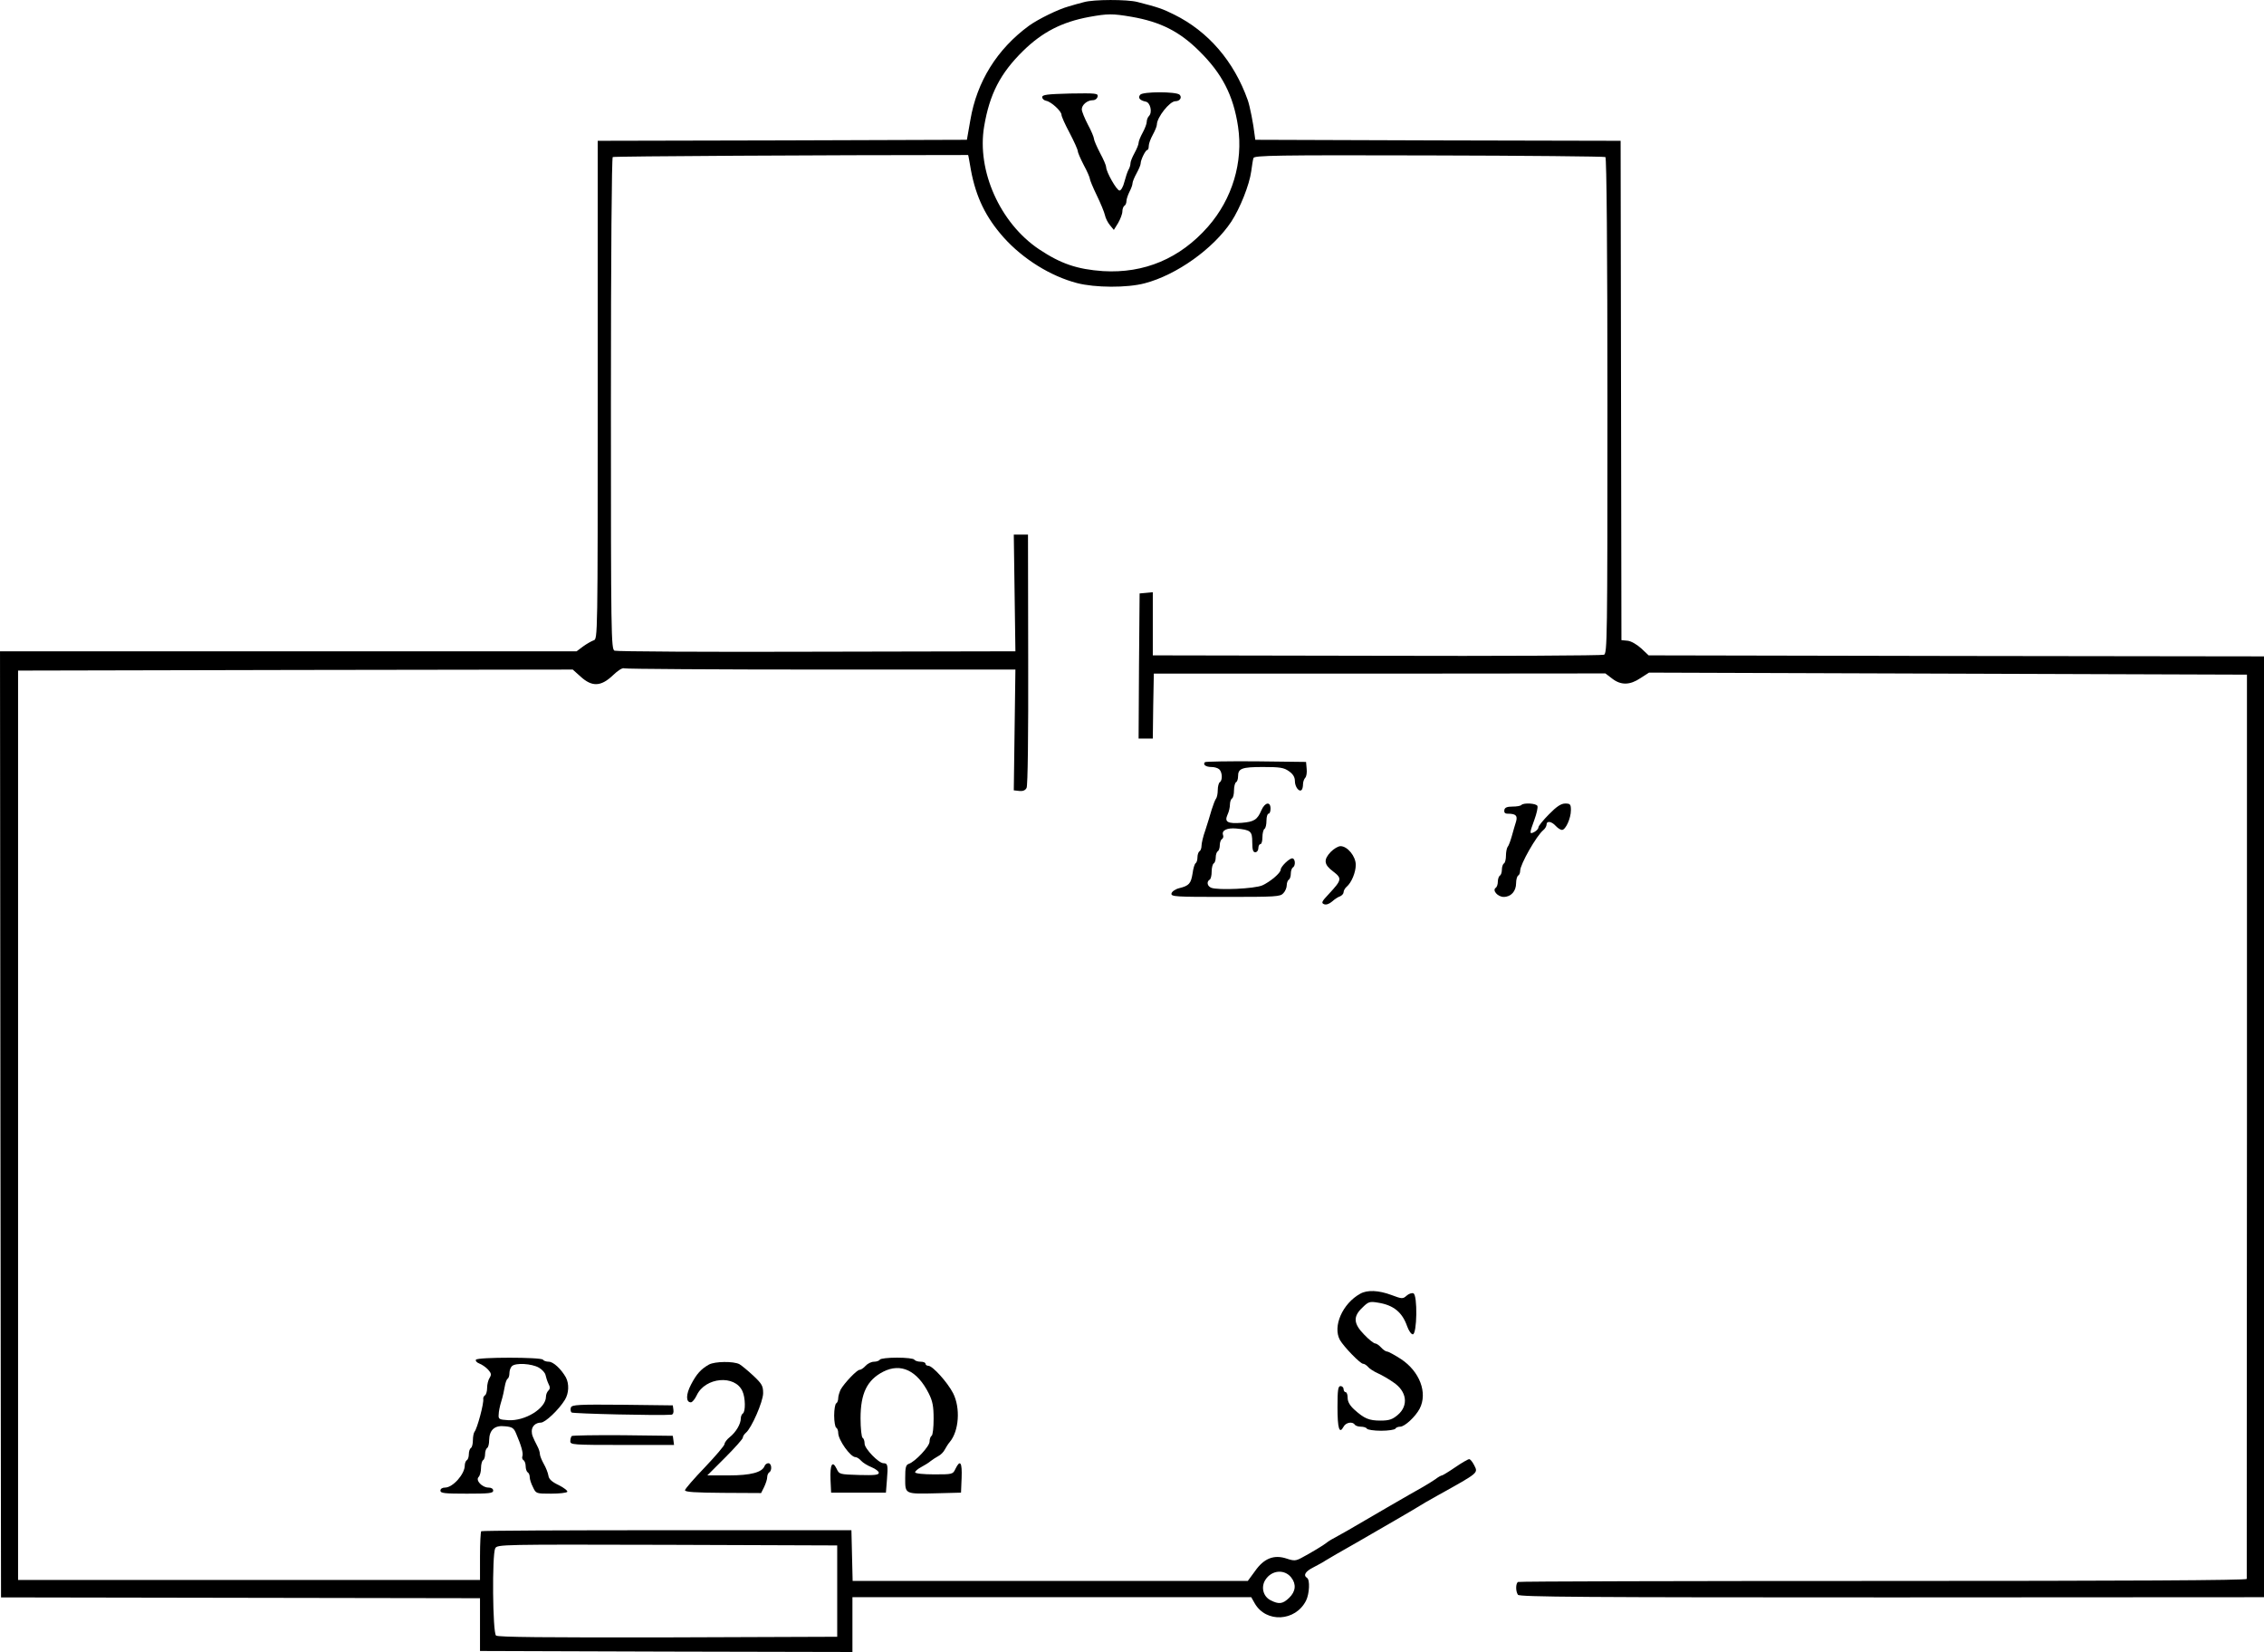 <?xml version="1.0" standalone="no"?>
<!DOCTYPE svg PUBLIC "-//W3C//DTD SVG 20010904//EN"
 "http://www.w3.org/TR/2001/REC-SVG-20010904/DTD/svg10.dtd">
<svg version="1.0" xmlns="http://www.w3.org/2000/svg"
 width="1115.504pt" height="813.878pt" viewBox="0 0 1115.504 813.878"
 preserveAspectRatio="xMidYMid meet">
<g transform="translate(-149.996,888.868) scale(0.1,-0.1)"
fill="#000000" stroke="none">
<g>
<path d="M6840 8878 c-19 -5 -53 -14 -75 -21 -51 -14 -149 -62 -195 -95 -157
-115 -257 -275 -289 -465 l-17 -97 -909 -3 -910 -2 0 -1228 c0 -1219 0 -1227
-20 -1233 -11 -4 -34 -17 -52 -30 l-32 -24 -1421 0 -1420 0 2 -2330 3 -2331
1180 -2 1180 -2 0 -130 0 -130 918 -3 917 -2 0 135 0 135 983 0 982 0 17 -30
c56 -98 201 -90 253 13 17 34 20 103 5 112 -20 13 -9 32 33 53 23 12 49 26 57
32 14 9 78 46 156 90 106 61 301 174 309 180 6 4 46 28 90 52 205 114 198 109
178 149 -8 16 -19 29 -24 29 -6 0 -37 -18 -69 -40 -32 -22 -62 -40 -65 -40 -4
0 -19 -8 -33 -19 -15 -10 -43 -28 -63 -39 -49 -27 -297 -171 -334 -193 -16
-10 -52 -30 -79 -45 -27 -14 -54 -30 -60 -36 -13 -11 -76 -49 -123 -74 -28
-15 -37 -16 -73 -4 -62 21 -112 2 -156 -61 l-36 -49 -974 0 -973 0 -3 125 -3
125 -909 0 c-500 0 -912 -2 -915 -5 -3 -4 -6 -59 -6 -123 l0 -117 -1138 0
-1138 0 0 2240 0 2240 1367 3 1366 2 39 -35 c56 -51 100 -49 158 6 26 25 48
39 57 35 9 -3 446 -6 971 -6 l956 0 -4 -297 -4 -298 27 -3 c18 -2 30 3 36 15
6 11 9 257 8 633 l-1 615 -35 0 -35 0 4 -287 4 -288 -979 -2 c-539 -2 -987 1
-996 5 -17 7 -18 75 -18 1217 0 744 4 1211 9 1215 7 4 1043 10 1751 10 1 0 7
-34 14 -75 25 -133 73 -232 161 -331 95 -106 231 -191 362 -225 89 -23 246
-24 333 -1 157 41 338 170 427 304 43 66 89 181 98 248 4 28 8 57 11 65 3 13
107 15 864 13 474 -1 865 -5 870 -8 6 -4 10 -459 10 -1225 0 -1152 -1 -1220
-17 -1227 -10 -4 -514 -7 -1120 -5 l-1103 2 0 156 0 155 -32 -3 -33 -3 -3
-357 -2 -358 35 0 35 0 2 160 3 160 1113 0 1112 1 34 -26 c43 -33 87 -32 139
3 l42 27 1473 -5 1473 -5 0 -2222 c-1 -1223 -1 -2228 -1 -2233 0 -7 -594 -10
-1791 -10 -985 0 -1795 -2 -1800 -5 -11 -8 -12 -45 0 -63 7 -11 327 -13 1842
-13 l1834 1 0 2318 0 2317 -1516 2 -1516 3 -36 34 c-22 20 -50 36 -67 38 l-31
3 -2 1230 -2 1230 -900 2 -900 3 -3 22 c-6 55 -24 145 -34 173 -68 192 -195
339 -363 422 -56 28 -79 36 -181 62 -50 13 -216 13 -264 -1z m235 -72 c143
-25 236 -72 333 -168 113 -111 169 -219 192 -373 26 -175 -28 -356 -148 -493
-138 -157 -314 -231 -517 -219 -128 9 -208 36 -316 108 -192 129 -307 387
-270 605 27 160 80 262 192 372 95 93 191 142 324 167 94 17 116 17 210 1z
m-1450 -7756 l0 -225 -834 -3 c-608 -1 -837 1 -847 9 -17 14 -20 399 -4 430
11 19 28 19 848 17 l837 -3 0 -225z m2237 67 c26 -33 22 -69 -10 -100 -32 -31
-51 -33 -92 -12 -37 19 -48 66 -25 101 31 48 94 53 127 11z"/>
<g>
<path d="M7118 8422 c-13 -15 -2 -28 27 -34 23 -4 34 -53 16 -71 -6 -6 -11
-19 -11 -29 0 -9 -9 -33 -20 -53 -11 -20 -20 -42 -20 -50 0 -8 -9 -30 -20 -50
-11 -20 -20 -42 -20 -50 0 -9 -4 -23 -10 -33 -5 -9 -14 -36 -20 -59 -6 -25
-17 -43 -24 -43 -14 0 -66 92 -66 116 0 7 -13 38 -30 69 -16 31 -30 63 -30 70
0 7 -13 39 -30 70 -16 31 -30 65 -30 75 0 22 27 45 54 45 12 0 22 8 24 18 3
16 -7 17 -135 15 -114 -3 -138 -6 -138 -18 0 -8 9 -16 20 -18 25 -5 75 -51 75
-69 0 -8 18 -48 40 -89 22 -42 40 -82 40 -89 0 -7 14 -39 30 -70 17 -31 30
-62 30 -68 0 -5 15 -42 34 -81 19 -39 37 -83 40 -97 3 -15 14 -37 25 -50 l19
-23 21 34 c11 19 21 45 21 57 0 12 5 25 10 28 6 3 10 14 10 23 0 9 7 30 15 46
8 15 15 34 15 42 0 7 9 29 20 49 11 20 20 41 20 48 0 18 24 67 33 67 4 0 7 9
7 20 0 11 9 35 20 55 11 20 20 42 20 50 0 35 63 115 91 115 23 0 34 19 21 32
-16 16 -181 16 -194 0z"/>
</g>
</g>
<g>
<path d="M7437 5134 c-12 -12 4 -24 32 -24 15 0 32 -5 39 -12 15 -15 16 -54 2
-63 -5 -3 -10 -21 -10 -39 0 -17 -4 -36 -8 -41 -5 -6 -14 -30 -22 -55 -7 -25
-21 -70 -31 -101 -11 -30 -19 -65 -19 -77 0 -11 -4 -24 -10 -27 -5 -3 -10 -17
-10 -30 0 -13 -4 -26 -9 -29 -5 -3 -12 -26 -15 -50 -8 -50 -17 -61 -66 -73
-20 -5 -36 -17 -38 -26 -3 -16 19 -17 266 -17 248 0 270 1 285 18 10 10 17 28
17 40 0 11 5 24 10 27 6 3 10 17 10 30 0 13 5 27 10 30 15 9 12 45 -3 45 -15
0 -57 -41 -57 -56 0 -16 -51 -59 -90 -77 -38 -17 -219 -25 -252 -12 -20 8 -24
30 -8 40 6 3 10 21 10 40 0 19 5 37 10 40 6 3 10 17 10 30 0 13 5 27 10 30 6
3 10 17 10 30 0 13 5 27 11 30 6 4 8 13 5 20 -8 23 20 36 65 32 72 -7 79 -13
79 -68 0 -37 4 -49 15 -49 8 0 15 9 15 20 0 11 5 20 10 20 6 0 10 15 10 34 0
19 5 38 10 41 6 3 10 22 10 41 0 19 5 34 10 34 6 0 10 11 10 25 0 37 -28 31
-45 -8 -20 -47 -36 -57 -97 -62 -70 -5 -86 4 -70 40 7 14 12 37 12 50 0 13 5
27 10 30 6 3 10 21 10 40 0 19 5 37 10 40 6 3 10 16 10 29 0 39 18 46 123 46
84 0 103 -3 128 -21 20 -14 29 -29 29 -48 0 -29 21 -56 33 -44 4 3 7 16 7 28
0 11 5 26 11 32 6 6 9 26 7 44 l-3 34 -246 3 c-135 1 -248 -1 -252 -4z"/>
</g>
<g>
<path d="M8996 4923 c-4 -5 -24 -8 -44 -8 -27 0 -38 -5 -40 -17 -2 -12 3 -18
16 -18 40 0 50 -9 42 -38 -5 -15 -14 -47 -21 -72 -7 -25 -16 -49 -21 -54 -4
-6 -8 -25 -8 -42 0 -18 -4 -36 -10 -39 -5 -3 -10 -17 -10 -30 0 -13 -4 -27
-10 -30 -5 -3 -10 -17 -10 -30 0 -13 -5 -27 -10 -30 -19 -12 9 -45 39 -45 36
0 61 28 61 68 0 17 5 34 10 37 6 3 10 14 10 24 0 31 80 172 114 200 9 7 16 20
16 27 0 20 24 17 45 -6 10 -11 24 -20 31 -20 18 0 44 57 44 97 0 29 -3 33 -28
33 -20 0 -42 -14 -80 -53 -29 -29 -52 -58 -52 -64 0 -7 -9 -17 -20 -23 -25
-13 -25 -8 0 60 11 30 18 61 15 68 -5 13 -67 17 -79 5z"/>
</g>
<g>
<path d="M8057 4692 c-37 -39 -34 -63 12 -97 44 -34 43 -41 -23 -112 -34 -36
-37 -43 -22 -49 10 -4 25 1 39 13 12 11 30 23 40 26 9 4 17 13 17 20 0 8 7 20
15 27 24 20 45 71 45 108 0 42 -41 92 -75 92 -12 0 -33 -13 -48 -28z"/>
</g>
<g>
<path d="M8202 2515 c-87 -48 -137 -161 -100 -228 19 -33 100 -117 114 -117 6
0 17 -7 24 -15 7 -9 29 -23 49 -32 20 -9 55 -29 77 -45 66 -44 75 -114 21
-160 -26 -22 -42 -28 -85 -28 -57 0 -80 10 -129 54 -22 20 -33 39 -33 58 0 15
-4 28 -10 28 -5 0 -10 7 -10 15 0 8 -7 15 -15 15 -12 0 -15 -18 -15 -104 0
-105 9 -135 30 -96 11 21 44 27 55 10 3 -5 17 -10 30 -10 13 0 27 -4 30 -10 3
-5 35 -10 70 -10 35 0 67 5 70 10 3 6 14 10 24 10 22 0 75 49 96 89 40 78 0
183 -92 244 -31 20 -62 37 -68 37 -7 0 -20 9 -30 20 -10 11 -23 20 -29 20 -7
0 -31 19 -54 43 -54 55 -56 90 -9 134 29 29 36 31 77 24 76 -12 119 -47 143
-116 8 -22 20 -40 28 -40 21 0 24 194 3 202 -8 3 -23 -2 -34 -12 -18 -16 -22
-16 -75 4 -62 23 -118 26 -153 6z"/>
</g>
<g>
<path d="M3845 2190 c-3 -6 4 -14 17 -19 13 -5 32 -18 43 -30 16 -18 17 -25 7
-41 -7 -11 -12 -33 -12 -49 0 -17 -5 -33 -10 -36 -6 -4 -10 -12 -9 -18 4 -21
-30 -147 -43 -162 -4 -5 -8 -24 -8 -41 0 -18 -4 -36 -10 -39 -5 -3 -10 -17
-10 -30 0 -13 -4 -27 -10 -30 -5 -3 -10 -15 -10 -26 0 -43 -59 -109 -97 -109
-14 0 -23 -6 -23 -15 0 -13 21 -15 130 -15 109 0 130 2 130 15 0 9 -9 15 -23
15 -32 0 -65 36 -49 52 7 7 12 27 12 44 0 18 5 36 10 39 6 3 10 17 10 30 0 13
5 27 10 30 6 3 10 21 10 38 1 51 27 75 78 69 36 -3 44 -9 55 -36 25 -58 36
-97 31 -111 -3 -7 -1 -16 5 -20 6 -3 11 -17 11 -30 0 -13 5 -27 10 -30 6 -3
10 -14 10 -24 0 -10 7 -32 16 -49 15 -32 16 -32 89 -32 41 0 76 4 80 9 3 5
-16 20 -42 33 -34 16 -49 30 -51 47 -2 13 -12 39 -23 58 -10 18 -19 40 -19 48
0 9 -5 25 -12 38 -24 47 -28 57 -28 75 0 24 19 42 45 42 21 0 88 63 118 112
20 32 22 79 5 111 -24 42 -62 77 -84 77 -13 0 -26 5 -29 10 -8 13 -322 13
-330 0z m310 -39 c17 -10 31 -26 33 -37 2 -10 8 -29 14 -42 9 -17 9 -25 0 -34
-7 -7 -12 -20 -12 -30 0 -58 -103 -121 -186 -116 -45 3 -49 5 -47 28 0 14 6
43 13 65 7 22 14 55 17 73 3 18 9 35 14 38 5 3 9 15 9 28 0 12 5 27 12 34 18
18 98 13 133 -7z"/>
</g>
<g>
<path d="M5835 2190 c-3 -5 -16 -10 -29 -10 -13 0 -31 -9 -41 -20 -10 -11 -23
-20 -30 -20 -13 0 -74 -64 -93 -97 -6 -13 -12 -32 -12 -42 0 -11 -4 -23 -10
-26 -5 -3 -10 -30 -10 -60 0 -30 5 -57 10 -60 6 -3 10 -15 10 -26 0 -34 60
-119 85 -119 7 0 19 -8 28 -18 9 -10 32 -24 52 -32 19 -8 35 -20 35 -27 0 -11
-21 -13 -97 -11 -96 3 -98 3 -111 31 -21 43 -33 20 -30 -54 l3 -64 135 0 135
0 5 63 c6 72 4 82 -17 82 -24 0 -93 72 -93 96 0 13 -4 26 -10 29 -5 3 -10 47
-10 96 0 123 32 189 112 230 87 44 167 6 224 -107 19 -38 24 -63 24 -125 0
-43 -4 -81 -10 -84 -5 -3 -10 -16 -10 -29 0 -23 -70 -98 -102 -109 -15 -5 -18
-18 -18 -71 0 -80 -3 -78 160 -74 l115 3 3 73 c3 76 -7 92 -30 45 -13 -28 -15
-28 -106 -28 -51 0 -92 4 -93 10 -1 5 13 17 30 26 17 9 38 22 47 30 9 7 26 18
37 24 12 6 26 20 32 32 6 11 17 29 25 38 45 54 53 167 16 240 -28 54 -101 135
-122 135 -8 0 -14 5 -14 10 0 6 -11 10 -24 10 -14 0 -28 5 -31 10 -3 6 -42 10
-85 10 -43 0 -82 -4 -85 -10z"/>
</g>
<g>
<path d="M4993 2166 c-39 -22 -61 -46 -88 -98 -26 -49 -26 -88 -1 -88 7 0 20
16 29 35 42 89 188 102 225 20 15 -32 16 -101 2 -110 -5 -3 -10 -14 -10 -24 0
-28 -24 -68 -54 -92 -14 -11 -26 -27 -26 -34 0 -8 -44 -59 -97 -115 -54 -56
-98 -107 -98 -113 0 -9 50 -12 188 -13 l187 -1 15 30 c8 17 15 38 15 48 0 10
5 21 10 24 15 9 12 45 -4 45 -8 0 -16 -6 -19 -14 -12 -31 -68 -46 -176 -46
l-106 0 88 88 c48 48 87 92 87 98 0 7 7 17 15 24 28 23 85 154 85 195 0 36 -6
46 -47 85 -27 25 -58 51 -70 58 -29 15 -121 14 -150 -2z"/>
</g>
<g>
<path d="M4313 1955 c-3 -9 -2 -20 3 -25 7 -6 432 -16 492 -11 8 1 12 10 10
24 l-3 22 -248 3 c-218 2 -248 0 -254 -13z"/>
</g>
<g>
<path d="M4317 1814 c-4 -4 -7 -16 -7 -26 0 -17 14 -18 256 -18 l255 0 -3 23
-3 22 -246 3 c-135 1 -248 -1 -252 -4z"/>
</g>
</g>
</svg>
